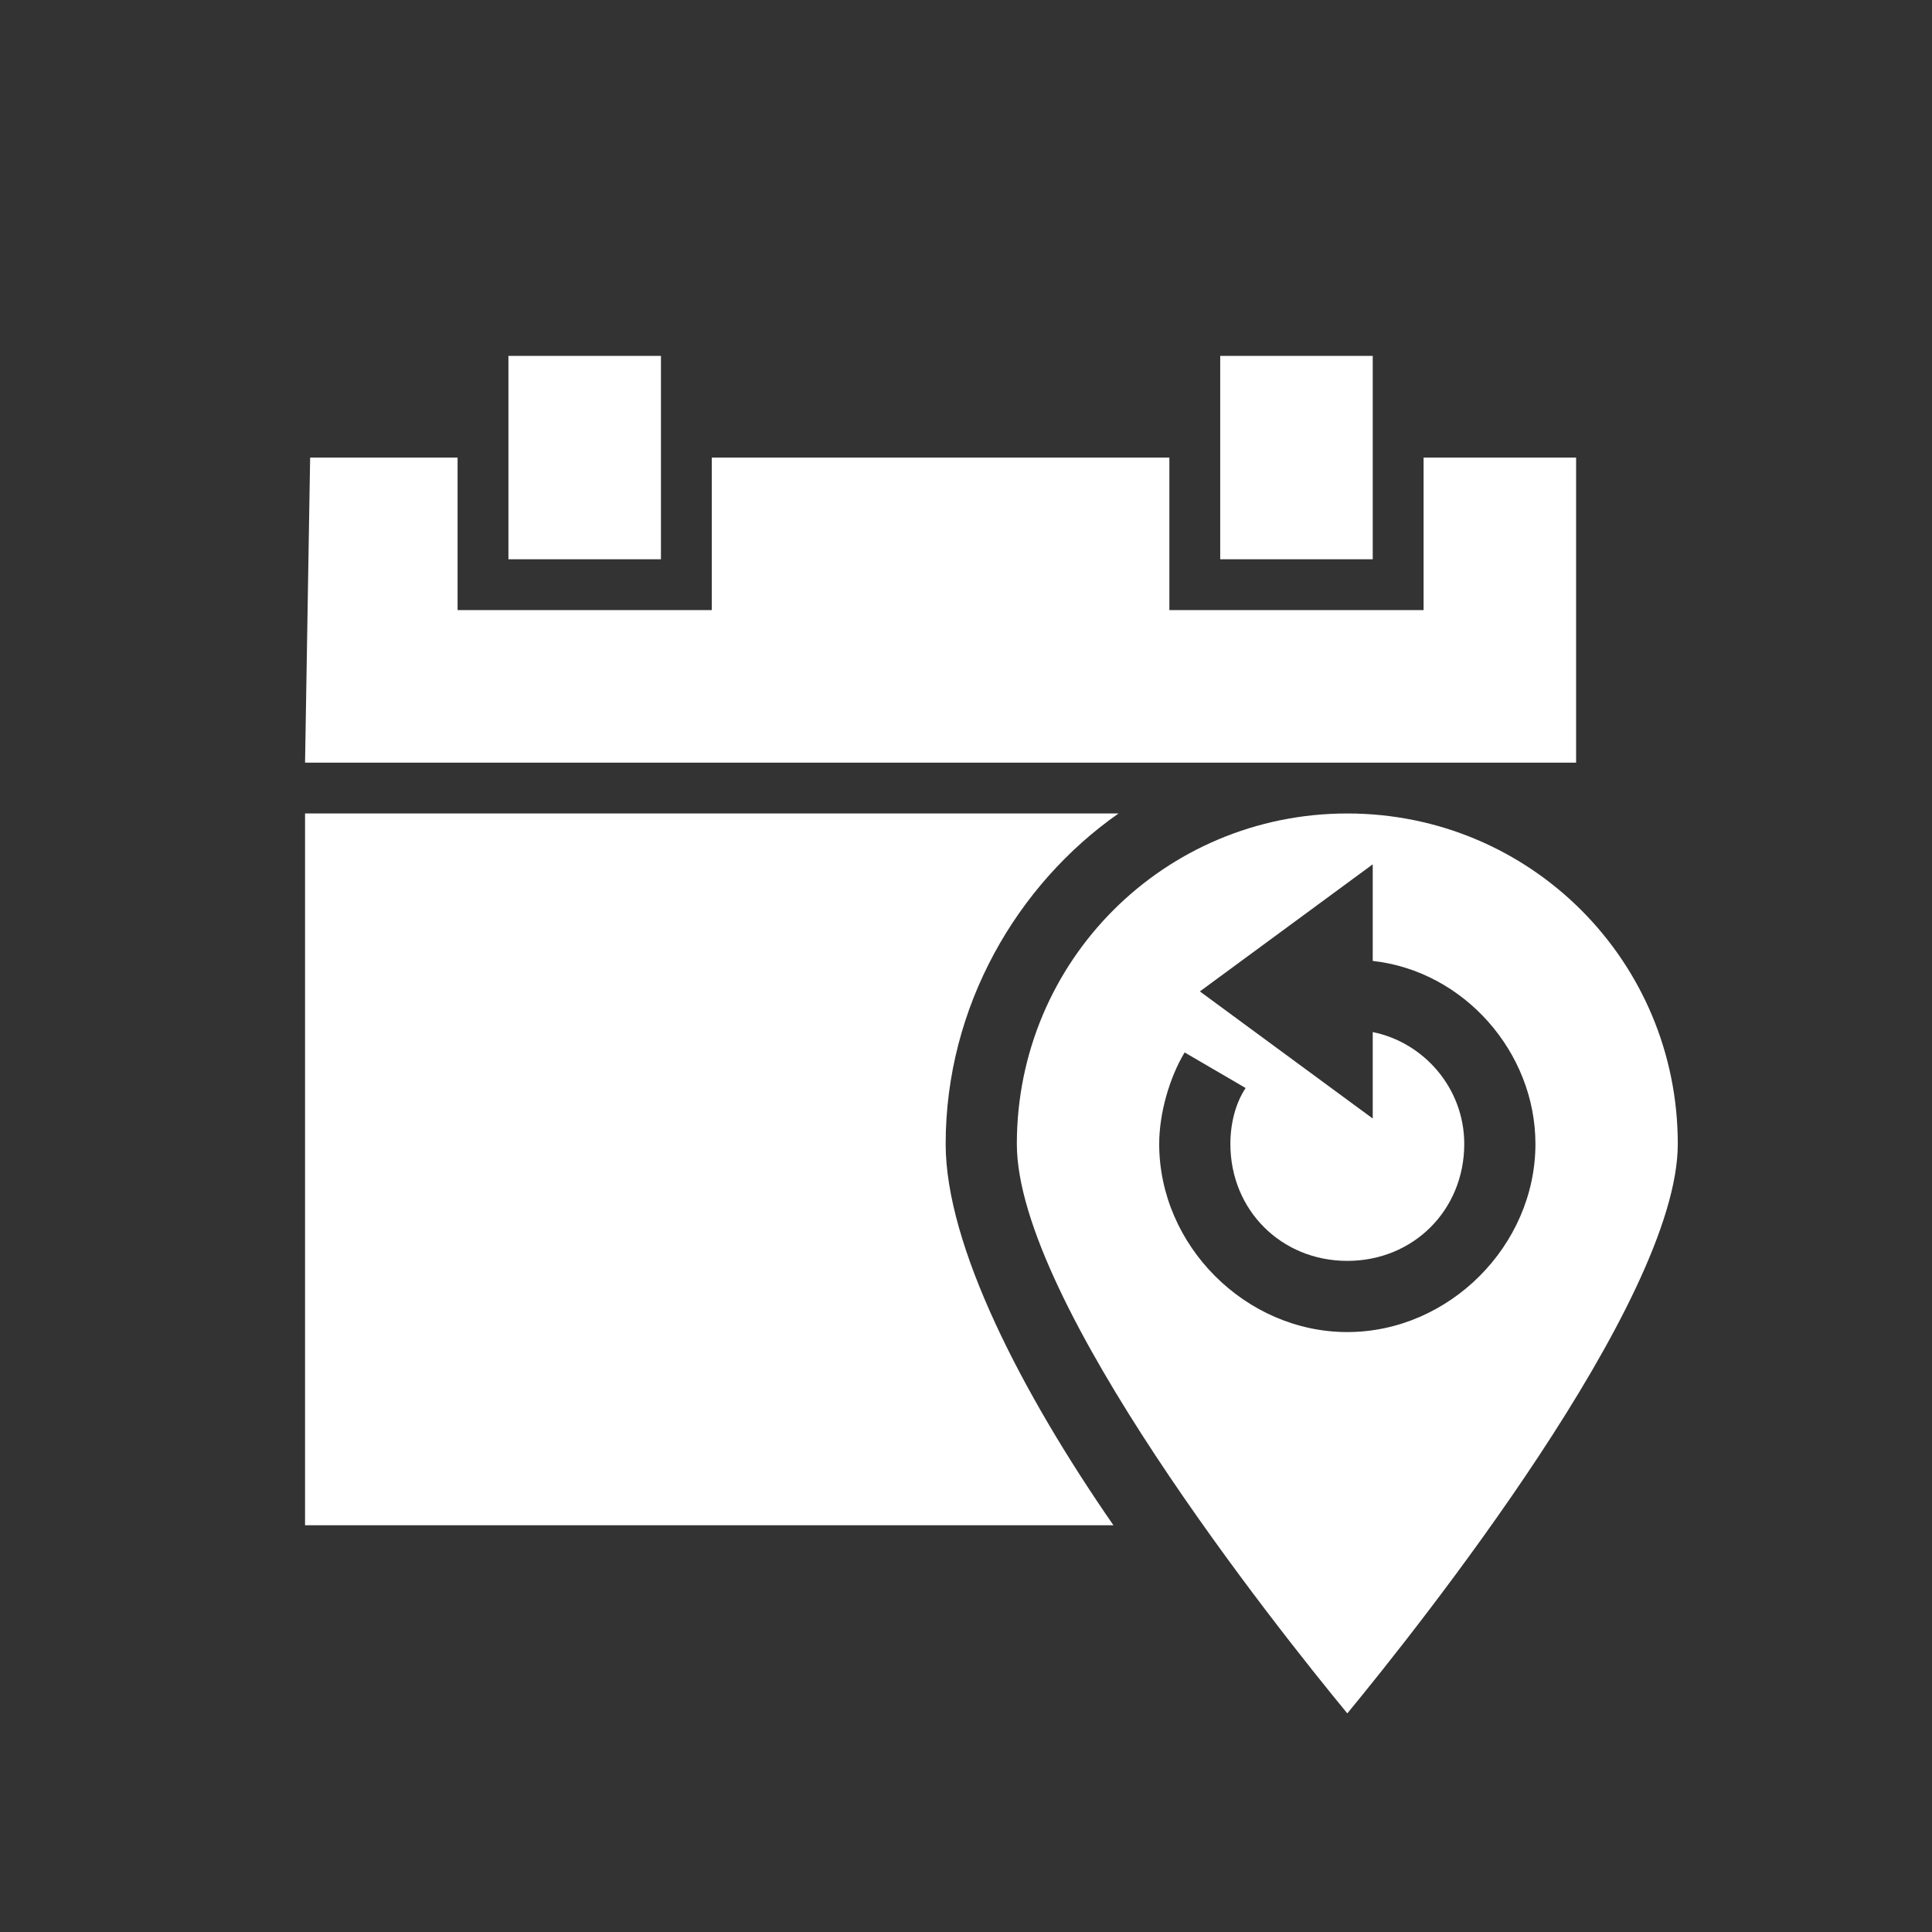 <svg xmlns="http://www.w3.org/2000/svg" viewBox="0 0 38 38" enable-background="new 0 0 38 38"><rect x="0" y="0" width="38" height="38" fill="#333333" stroke="none"/><g fill="#fff"><path d="M 10,7 H13 V11 H10 z"/><path d="M 28 9 28 11 28 12 26.3 12 24.2 12 23 12 23 11 23 9 14 9 14 12 9 12 9 9 6.1 9 6 15 31 15 31 9"/><path d="M 24,7 H27 V11 H24 z"/><path d="M31,16L31,16L31,16C31,16,31,16,31,16z"/><path d="M18.6,22.5c0-2.7,1.4-5.1,3.4-6.5h-2.7H6v14h15.9C20.1,27.4,18.6,24.5,18.6,22.5z"/><path d="M26.5,16c-3.6,0-6.5,2.9-6.5,6.5c0,3.1,5.1,9.5,6.5,11.2C27.9,32,33,25.6,33,22.5
	C33,18.9,30.1,16,26.5,16z M26.5,26.2c-2,0-3.7-1.7-3.7-3.7c0-0.6,0.2-1.3,0.5-1.8l1.2,0.7c-0.2,0.3-0.3,0.7-0.3,1.1
	c0,1.3,1,2.3,2.3,2.3s2.3-1,2.3-2.3c0-1.1-0.8-2-1.8-2.2V22l-3.4-2.5L27,17v1.9c1.8,0.2,3.2,1.8,3.2,3.6
	C30.2,24.5,28.5,26.2,26.5,26.2z"/></g></svg>